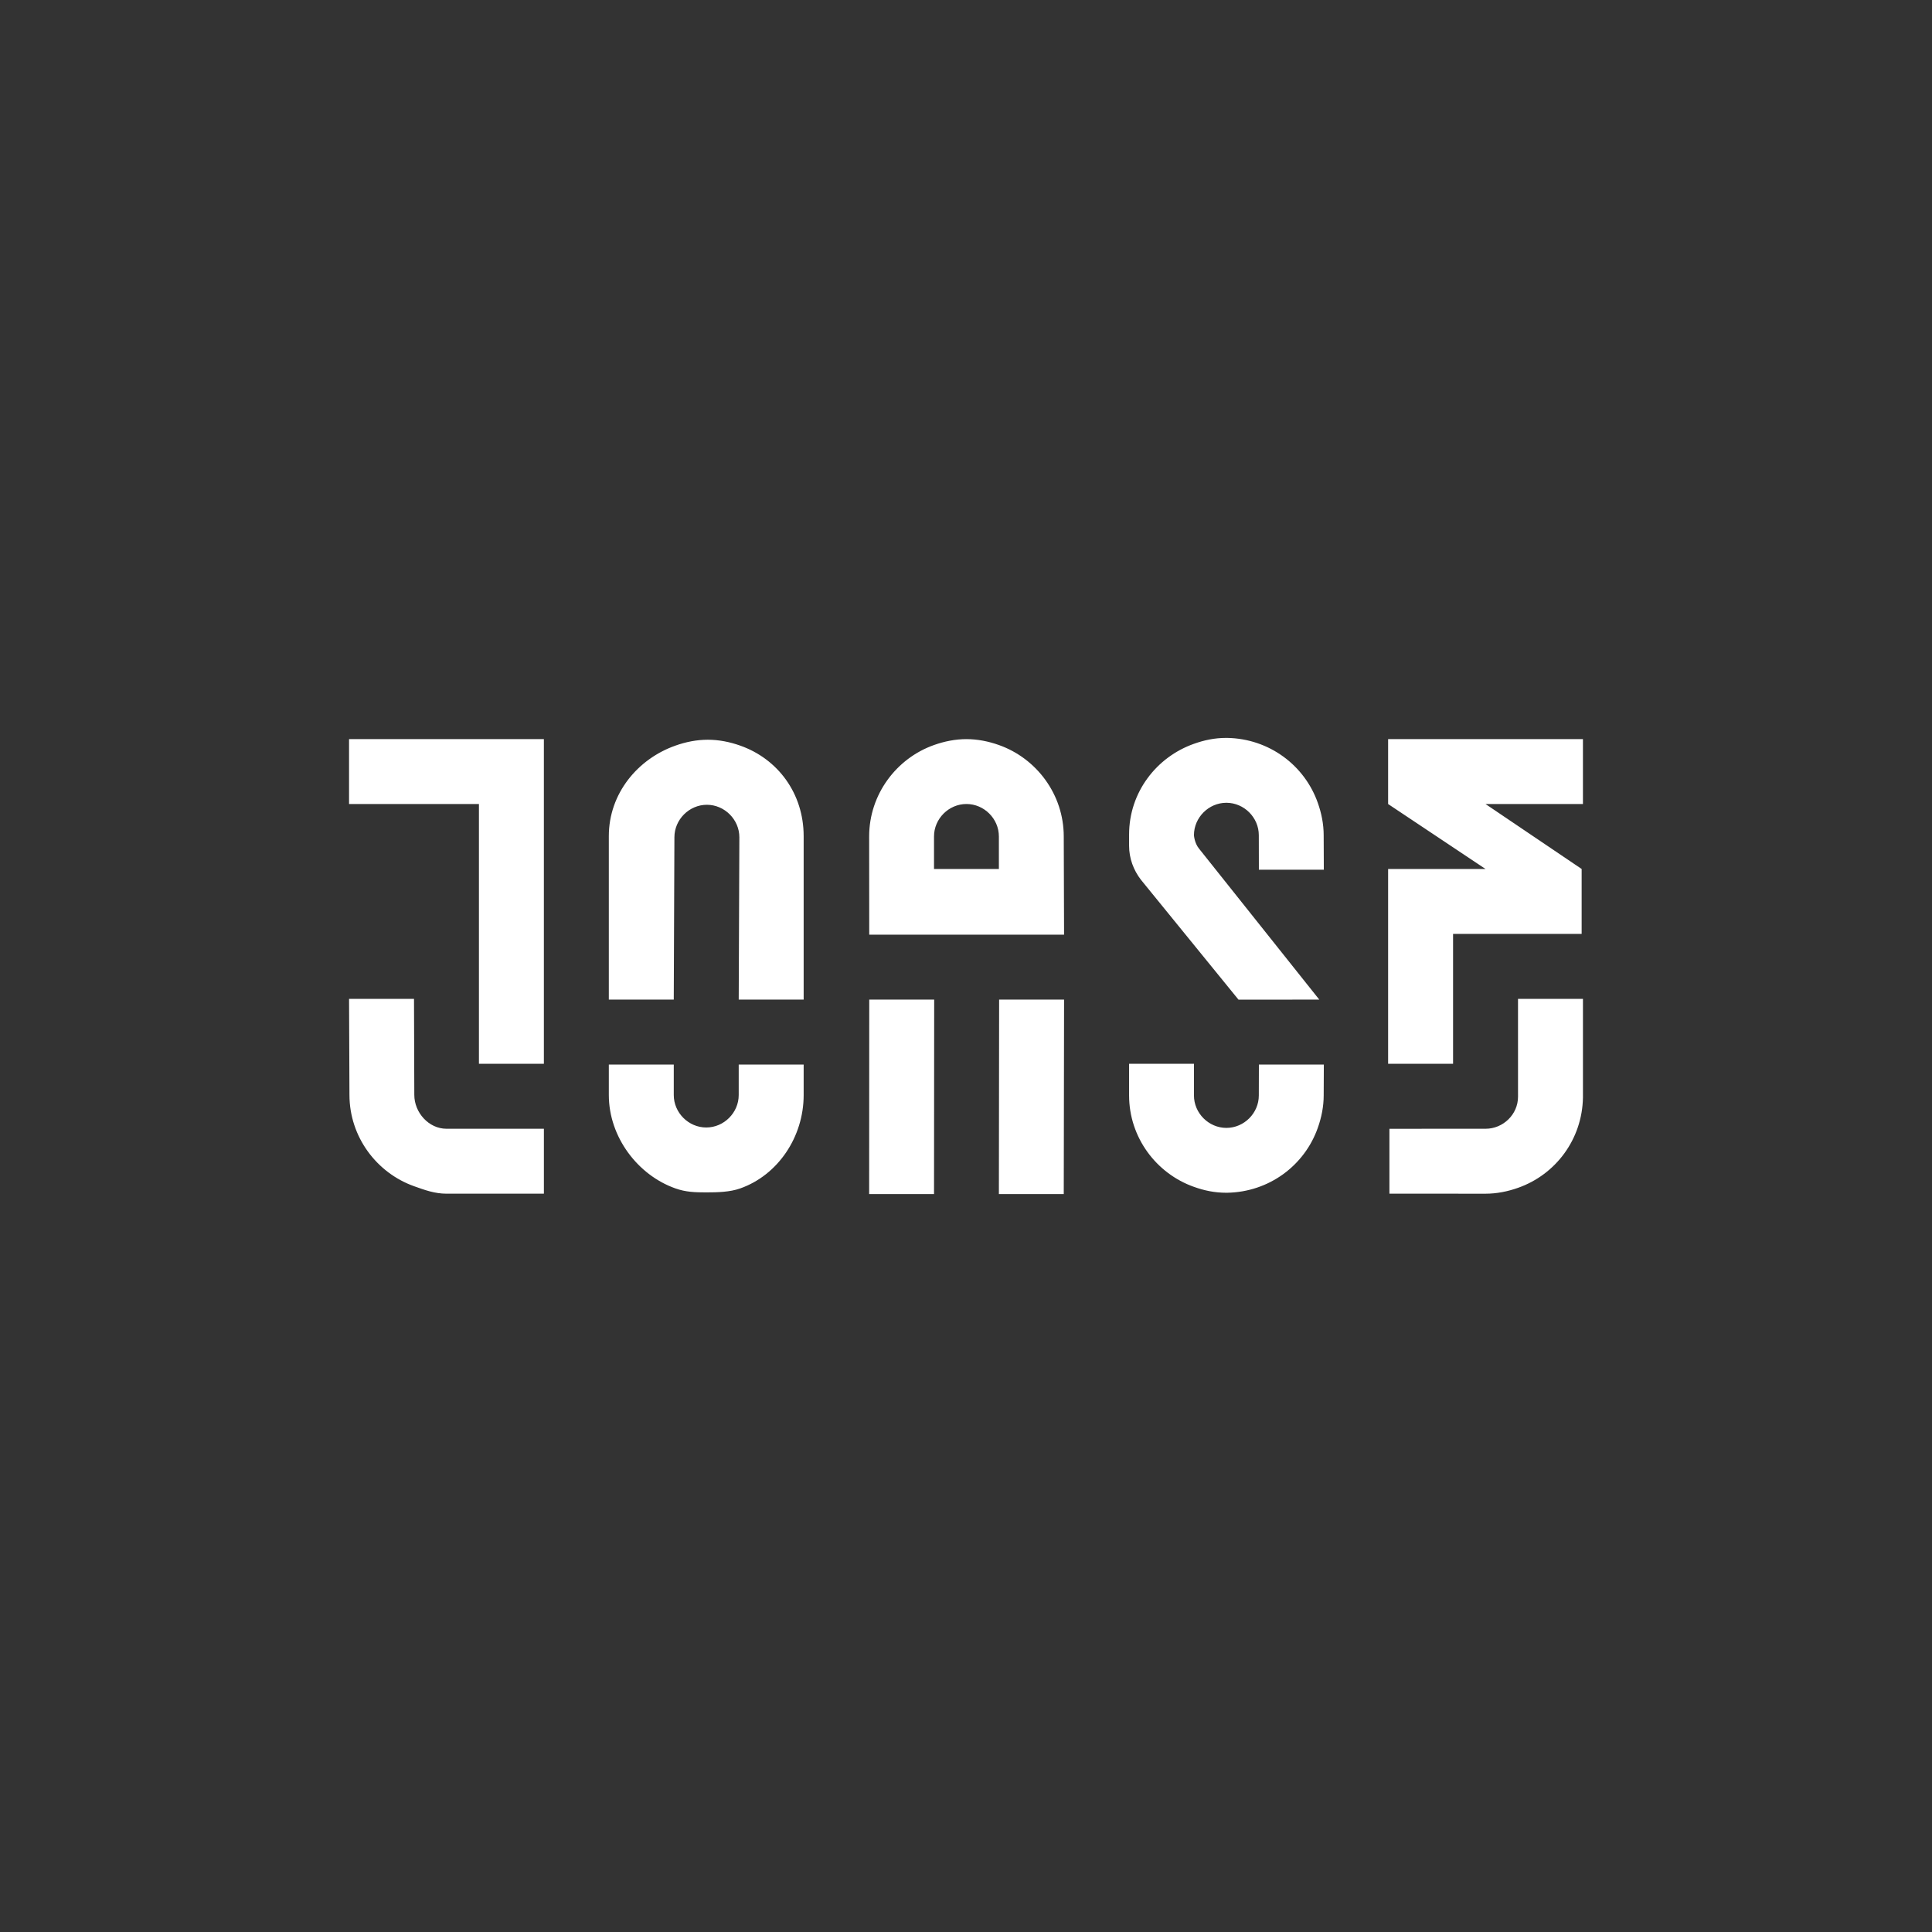 <?xml version="1.0" encoding="utf-8"?>
<!-- Generator: Adobe Illustrator 15.1.0, SVG Export Plug-In . SVG Version: 6.00 Build 0)  -->
<!DOCTYPE svg PUBLIC "-//W3C//DTD SVG 1.1//EN" "http://www.w3.org/Graphics/SVG/1.1/DTD/svg11.dtd">
<svg version="1.1" id="Layer_1" xmlns="http://www.w3.org/2000/svg" xmlns:xlink="http://www.w3.org/1999/xlink" x="0px" y="0px"
	 width="250px" height="250px" viewBox="275 275 250 250" enable-background="new 275 275 250 250" xml:space="preserve">
<rect x="275" y="275" width="250" height="250" fill="#333333" stroke="none"/>
<g>
	<g>
		<path fill="#FFFFFF" d="M370.589,416.698c0,2.288-1.913,4.199-4.202,4.199c-2.289,0-4.202-1.911-4.202-4.199v-3.946h-8.403v3.946
			c0,5.434,3.75,10.366,8.614,12.081c1.334,0.478,2.561,0.516,3.991,0.516c1.431,0,3.067-0.038,4.401-0.516
			c4.865-1.715,8.205-6.647,8.205-12.081v-3.946h-8.404L370.589,416.698L370.589,416.698z M404.255,429.514h8.394l0.041-25.166
			h-8.404L404.255,429.514z M387.468,429.514h8.394l0.021-25.166h-8.403L387.468,429.514z M437.89,416.753
			c0,2.289-1.907,4.196-4.197,4.196c-2.288,0-4.196-1.907-4.196-4.196v-4.103h-8.393v4.103c0,5.437,3.529,10.11,8.393,11.826
			c1.336,0.478,2.671,0.762,4.196,0.762h0.096c5.437-0.094,10.015-3.528,11.731-8.392c0.478-1.336,0.765-2.767,0.765-4.195
			l0.019-4.002h-8.404L437.89,416.753z M332.773,421.06c-2.288,0-4.162-2.092-4.162-4.382l-0.039-12.427h-8.404l0.051,12.427
			c0,5.438,3.529,10.111,8.393,11.828c1.336,0.477,2.637,0.956,4.162,0.956c1.431,0,12.605,0,12.605,0v-8.402h-8.403
			C336.974,421.06,333.931,421.06,332.773,421.06z M471.432,416.916c0,2.283-1.913,4.145-4.204,4.145h-4.538l0,0l-7.899,0.005v8.397
			h7.899l4.542,0.002c1.433,0,2.864-0.285,4.2-0.76c4.868-1.711,8.306-6.274,8.401-11.693v-0.094c0-0.028,0-12.664,0-12.664h-8.404
			C471.429,404.252,471.432,416.886,471.432,416.916z M370.787,371.484c-1.334-0.477-2.765-0.763-4.195-0.763
			c-1.431,0-2.862,0.286-4.196,0.763c-4.865,1.715-8.615,6.185-8.615,11.712v21.153h8.403l0.084-21.01
			c0-2.288,1.913-4.201,4.201-4.201c2.29,0,4.203,1.914,4.203,4.201l-0.083,21.01h8.403v-21.153
			C378.992,377.669,375.653,373.199,370.787,371.484z M404.255,371.406c-1.336-0.477-2.766-0.763-4.197-0.763
			c-1.43,0-2.861,0.286-4.196,0.763c-4.864,1.717-8.394,6.39-8.394,11.828l0.011,12.711h25.211l-0.041-12.711
			C412.649,377.796,409.119,373.122,404.255,371.406z M404.255,387.446h-8.394v-4.212c0-2.29,1.908-4.197,4.197-4.197
			c2.29,0,4.197,1.907,4.197,4.197V387.446L404.255,387.446z M445.52,378.879c-1.717-4.863-6.295-8.298-11.732-8.394h-0.095
			c-1.525,0-2.86,0.286-4.196,0.763c-4.863,1.717-8.393,6.295-8.393,11.732v1.466c0,1.622,0.572,3.147,1.525,4.387l12.632,15.521
			l10.453-0.006l-15.549-19.521c-0.611-0.734-0.669-1.752-0.669-1.752c0-2.289,1.908-4.196,4.196-4.196
			c2.29,0,4.197,1.907,4.197,4.196l0.009,4.466h8.404l-0.019-4.466C446.284,381.645,445.997,380.214,445.52,378.879z
			 M454.622,370.638v8.404l12.605,8.403h-12.605v25.21h8.404v-16.808h16.638v-8.403l-12.437-8.403h12.605v-8.404H454.622z
			 M320.167,379.042h16.807v33.614h8.403v-42.018h-25.21V379.042z"/>
	</g>
</g>
</svg>
